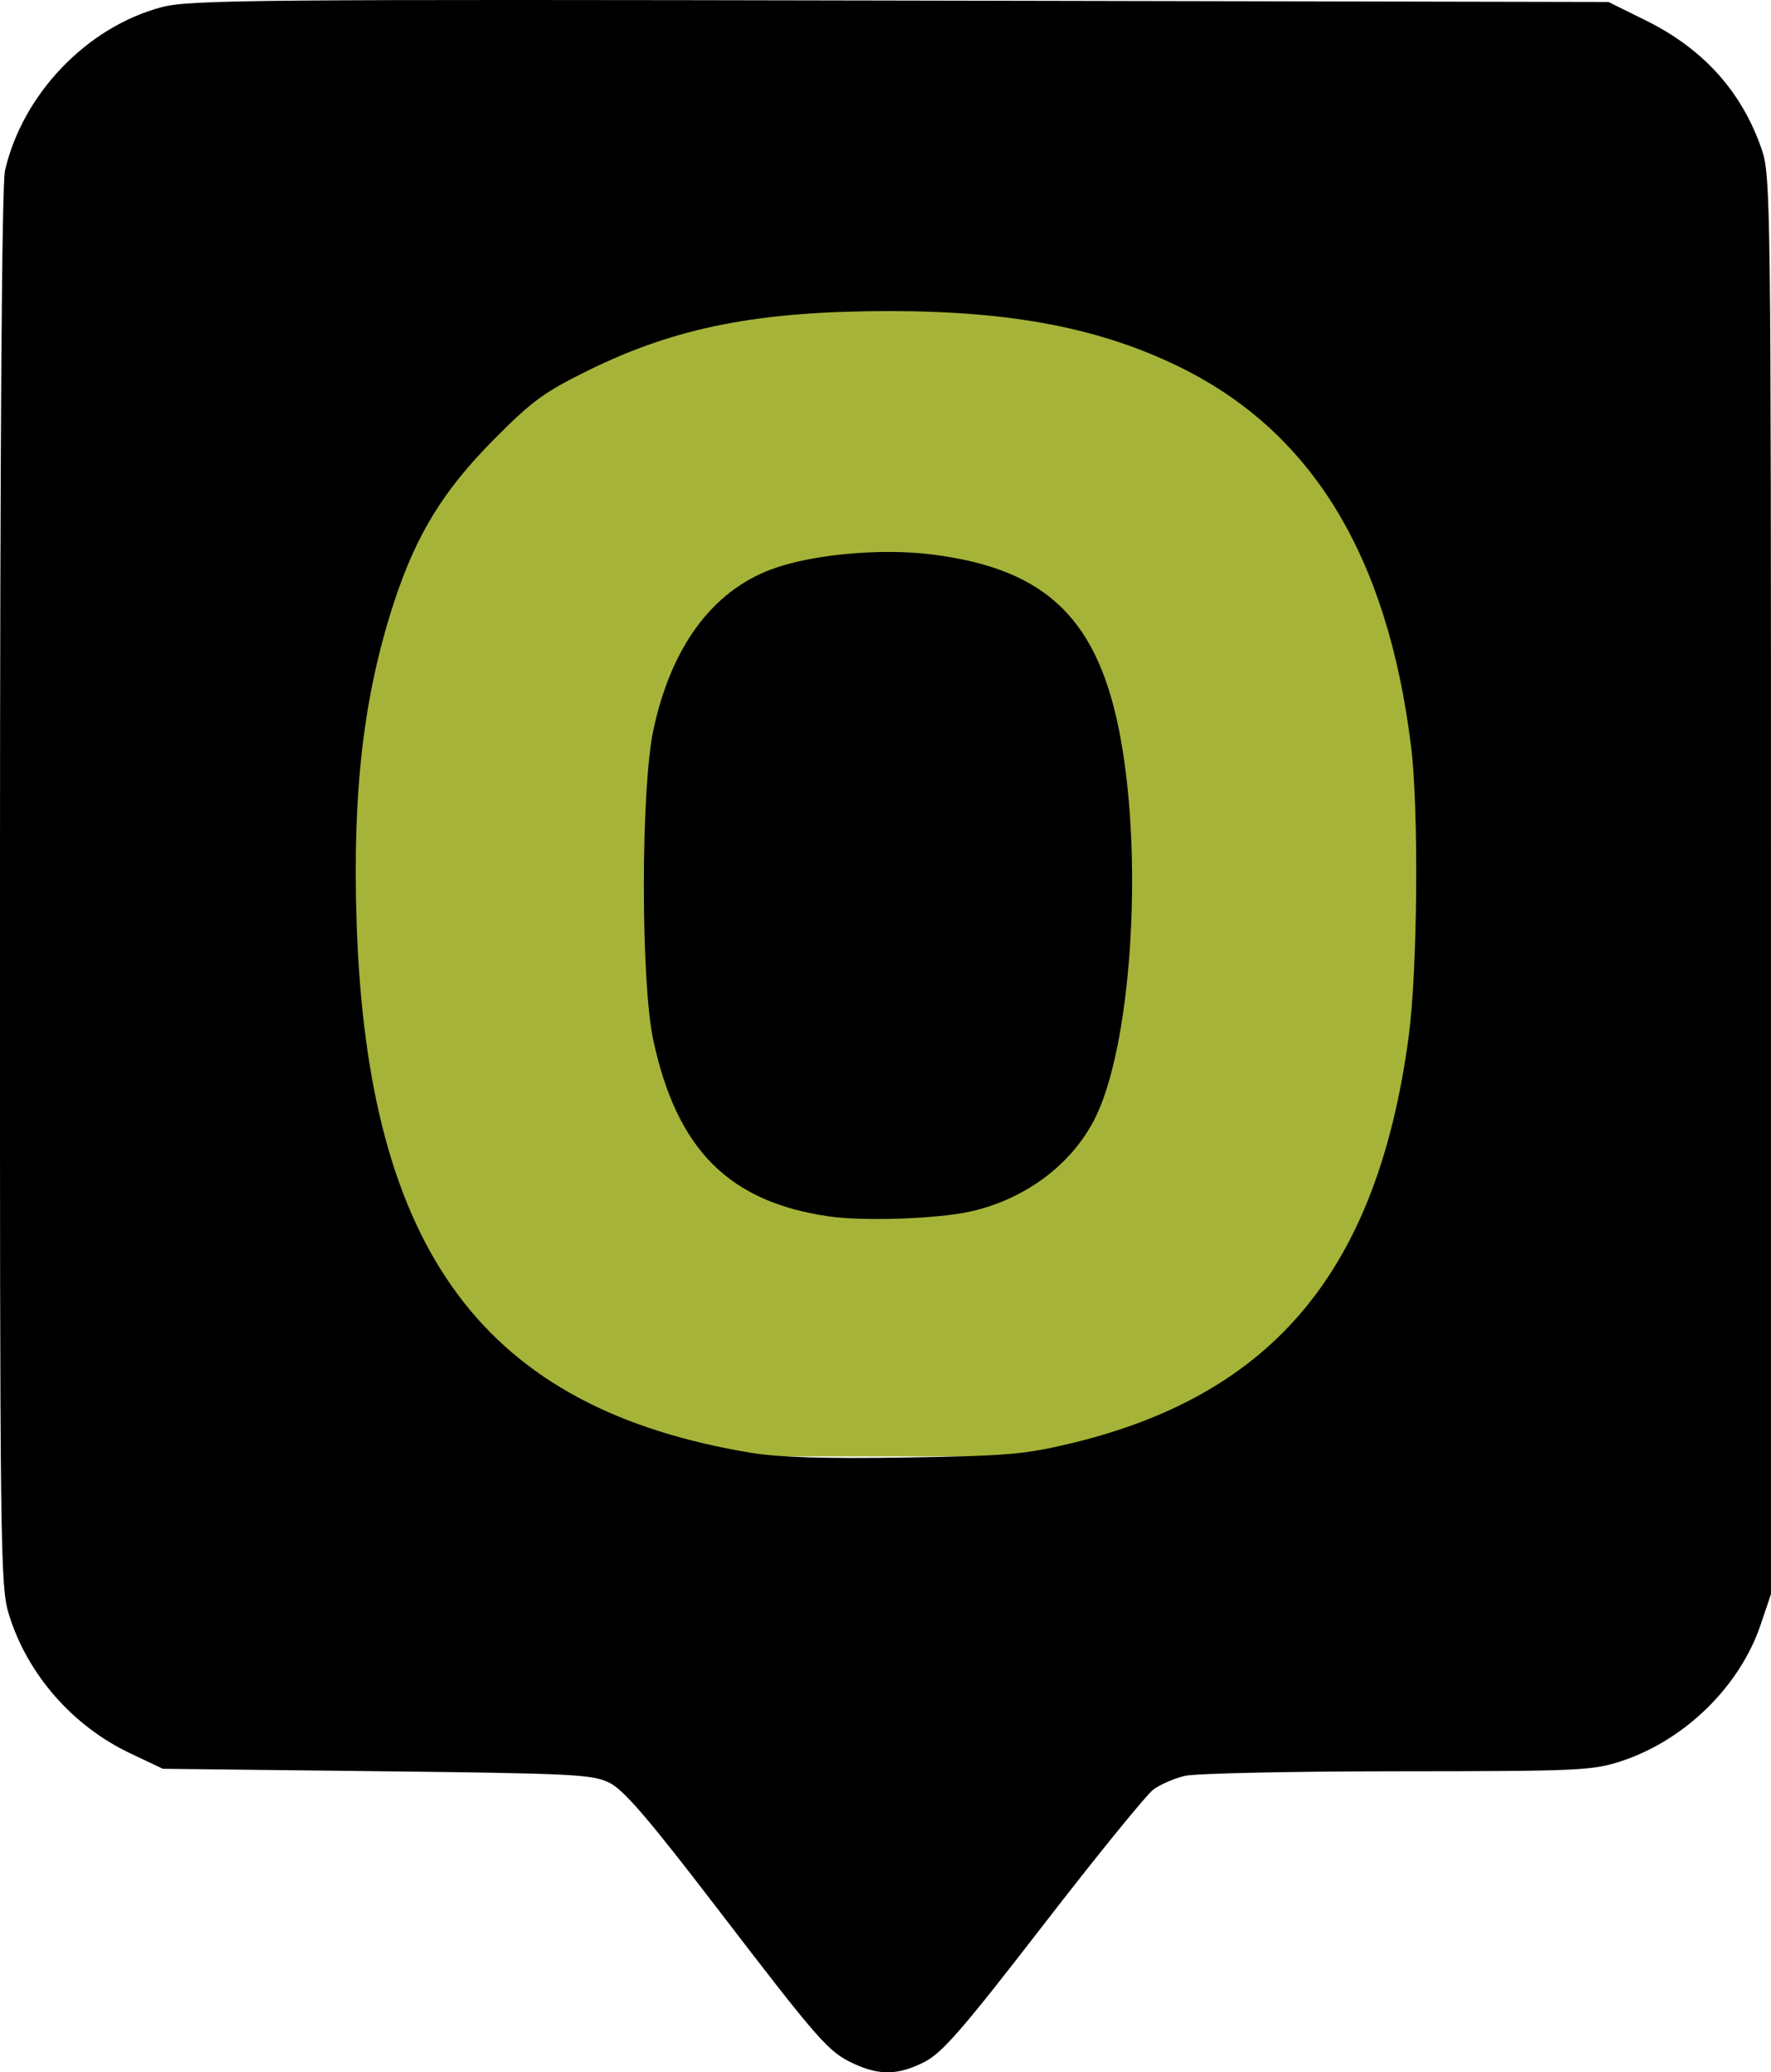 <?xml version="1.0" encoding="UTF-8" standalone="no"?>
<!-- Created with Inkscape (http://www.inkscape.org/) -->

<svg
   width="96.303mm"
   height="112.655mm"
   viewBox="0 0 96.303 112.655"
   version="1.1"
   id="svg2019"
   inkscape:version="1.1.2 (b8e25be833, 2022-02-05)"
   xmlns:inkscape="http://www.inkscape.org/namespaces/inkscape"
   xmlns:sodipodi="http://sodipodi.sourceforge.net/DTD/sodipodi-0.dtd"
   xmlns="http://www.w3.org/2000/svg"
   xmlns:svg="http://www.w3.org/2000/svg">
  <sodipodi:namedview
     id="namedview2021"
     pagecolor="#ffffff"
     bordercolor="#666666"
     borderopacity="1.0"
     inkscape:pageshadow="2"
     inkscape:pageopacity="0.0"
     inkscape:pagecheckerboard="0"
     inkscape:document-units="mm"
     showgrid="false"
     inkscape:zoom="0.76435185"
     inkscape:cx="238.76439"
     inkscape:cy="297.6378"
     inkscape:window-width="1822"
     inkscape:window-height="1051"
     inkscape:window-x="-9"
     inkscape:window-y="-9"
     inkscape:window-maximized="1"
     inkscape:current-layer="layer1" />
  <defs
     id="defs2016" />
  <g
     inkscape:label="Ebene 1"
     inkscape:groupmode="layer"
     id="layer1"
     transform="translate(-41.849,-70.019)">
    <rect
       style="fill:#a6b339;fill-opacity:1;stroke-width:0.332"
       id="rect2424"
       width="69.231"
       height="69.577"
       x="53.654"
       y="79.615" />
    <path
       style="fill:#000000;stroke-width:0.265"
       d="m 88.277,182.205 c -1.387,-0.644 -1.841,-1.16 -7.485,-8.522 -3.665,-4.781 -5.025,-6.364 -5.796,-6.747 -0.928,-0.461 -1.92,-0.511 -12.649,-0.632 l -11.642,-0.132 -1.779,-0.843 c -3.123,-1.479 -5.577,-4.281 -6.583,-7.516 -0.482,-1.55 -0.501,-3.046 -0.495,-39.489 0.004,-24.578 0.1,-38.286 0.274,-39.039 0.957,-4.152 4.454,-7.799 8.509,-8.874 1.52,-0.403 4.934,-0.434 40.172,-0.362 l 38.511,0.078 2.018,0.997 c 3.15,1.557 5.234,3.873 6.317,7.02 0.484,1.406 0.502,2.848 0.502,39.995 v 38.536 l -0.564,1.669 c -1.131,3.35 -4.125,6.279 -7.578,7.413 -1.561,0.513 -2.279,0.545 -12.171,0.551 -5.781,0.003 -10.979,0.115 -11.549,0.247 -0.571,0.132 -1.345,0.467 -1.72,0.743 -0.375,0.276 -3.067,3.588 -5.982,7.36 -4.4,5.692 -5.5,6.959 -6.472,7.453 -1.417,0.72 -2.433,0.744 -3.838,0.093 z m 11.774,-33.714 c 11.063,-2.652 16.708,-9.444 18.401,-22.139 0.482,-3.617 0.554,-12.293 0.129,-15.743 -1.273,-10.347 -5.371,-17.085 -12.538,-20.616 -4.314,-2.125 -9.134,-3.06 -15.789,-3.063 -7.155,-0.003 -11.644,0.878 -16.397,3.216 -2.427,1.194 -3.079,1.671 -5.159,3.771 -2.735,2.761 -4.192,5.128 -5.392,8.754 -1.676,5.067 -2.298,10.322 -2.066,17.462 0.582,17.932 6.937,26.471 21.481,28.867 1.471,0.242 4.012,0.319 8.334,0.252 5.526,-0.086 6.527,-0.171 8.996,-0.763 z M 86.954,136.147 c -5.458,-0.779 -8.293,-3.614 -9.579,-9.578 -0.69,-3.201 -0.685,-13.66 0.007,-16.887 0.964,-4.49 3.182,-7.506 6.407,-8.712 2.161,-0.809 5.921,-1.16 8.706,-0.814 6.307,0.784 9.13,3.546 10.305,10.083 1.225,6.819 0.536,16.765 -1.428,20.615 -1.268,2.486 -3.783,4.359 -6.747,5.023 -1.775,0.398 -5.787,0.539 -7.67,0.27 z"
       id="path2302" />
  </g>
</svg>
